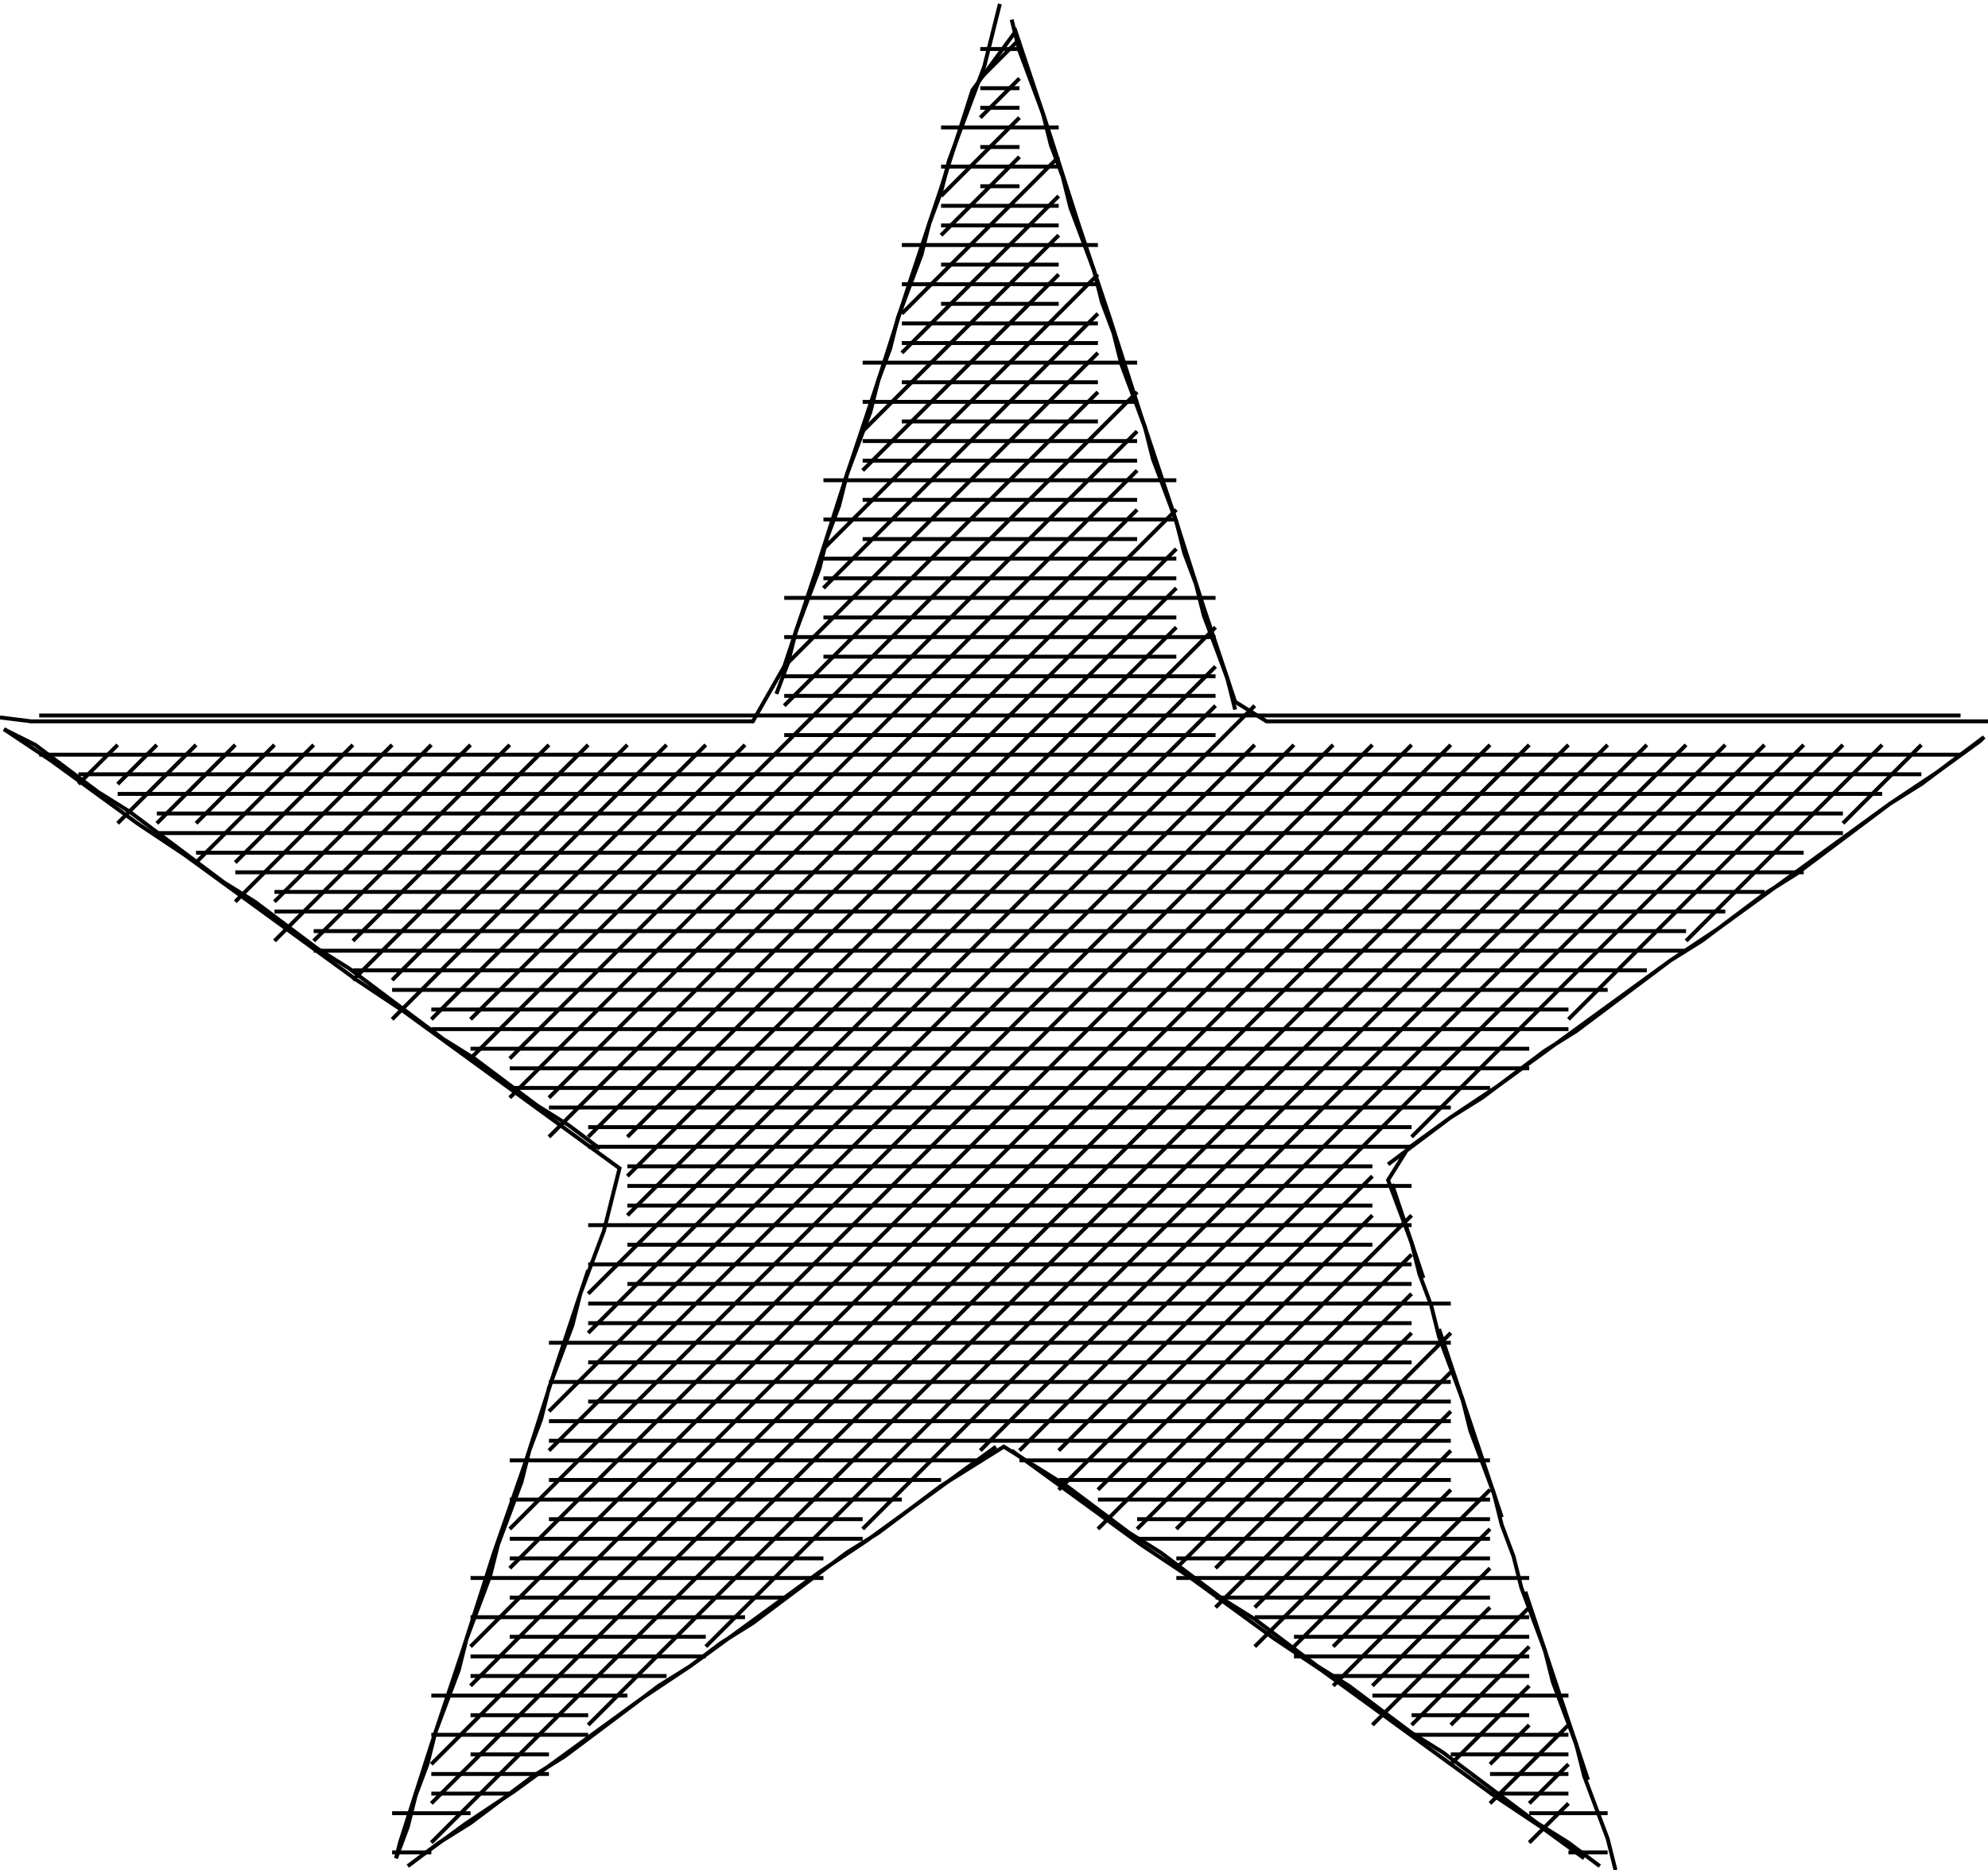 <svg xmlns="http://www.w3.org/2000/svg" height="477px" width="507px" version="1.1"><polyline points="255.0,1.0,253.0,9.0,251.0,17.0,248.0,25.0,245.0,33.0,242.0,41.0,240.0,49.0,237.0,57.0,235.0,65.0,232.0,73.0,229.0,81.0,227.0,89.0,224.0,97.0,222.0,105.0,219.0,113.0,216.0,121.0,214.0,129.0,211.0,137.0,209.0,145.0,206.0,153.0,203.0,161.0,201.0,169.0,198.0,177.0" stroke="black" stroke-width="1" fill="none" />
<polyline points="153.0,293.0,145.0,287.0,137.0,282.0,129.0,276.0,121.0,270.0,113.0,265.0,105.0,259.0,97.0,253.0,89.0,247.0,81.0,242.0,73.0,236.0,65.0,230.0,57.0,225.0,49.0,219.0,41.0,213.0,33.0,207.0,25.0,202.0,17.0,196.0,9.0,190.0,1.0,186.0" stroke="black" stroke-width="1" fill="none" />
<polyline points="1.0,186.0,13.0,194.0,24.0,202.0,35.0,210.0,47.0,218.0,58.0,226.0,69.0,234.0,80.0,242.0,91.0,250.0,103.0,258.0,114.0,266.0,125.0,274.0,136.0,282.0,147.0,290.0,158.0,298.0,156.0,306.0,154.0,314.0,151.0,322.0,148.0,330.0,146.0,338.0,143.0,346.0,140.0,354.0,138.0,362.0,135.0,370.0,133.0,378.0,130.0,386.0,127.0,394.0,125.0,402.0,122.0,410.0,119.0,418.0,117.0,426.0,114.0,434.0,111.0,442.0,109.0,450.0,106.0,458.0,104.0,466.0,101.0,474.0,102.0,470.0,110.0,445.0,118.0,421.0,126.0,396.0,134.0,373.0,142.0,348.0,150.0,324.0" stroke="black" stroke-width="1" fill="none" />
<polyline points="254.0,369.0,243.0,377.0,232.0,385.0,221.0,393.0,209.0,401.0,198.0,409.0,187.0,417.0,176.0,425.0,164.0,433.0,153.0,441.0,142.0,449.0,131.0,457.0,119.0,465.0,108.0,473.0,104.0,476.0,112.0,470.0,120.0,465.0,128.0,459.0,136.0,453.0,144.0,448.0,152.0,442.0,160.0,436.0,168.0,430.0,176.0,425.0,184.0,419.0,192.0,414.0,200.0,408.0,208.0,402.0,216.0,396.0,224.0,391.0,232.0,385.0,240.0,379.0,248.0,374.0,256.0,369.0,264.0,374.0,272.0,379.0,280.0,385.0,288.0,391.0,296.0,396.0,304.0,402.0,312.0,408.0,320.0,413.0,328.0,419.0,336.0,425.0,344.0,430.0,352.0,436.0,360.0,442.0,368.0,447.0,376.0,453.0,384.0,459.0,392.0,465.0,400.0,470.0,408.0,476.0" stroke="black" stroke-width="1" fill="none" />
<polyline points="405.0,454.0,397.0,430.0,389.0,406.0" stroke="black" stroke-width="1" fill="none" />
<polyline points="383.0,387.0,375.0,363.0,367.0,339.0" stroke="black" stroke-width="1" fill="none" />
<polyline points="363.0,326.0,355.0,302.0" stroke="black" stroke-width="1" fill="none" />
<polyline points="354.0,297.0,362.0,291.0,370.0,285.0,378.0,280.0,386.0,274.0,394.0,268.0,402.0,263.0,410.0,257.0,418.0,251.0,426.0,245.0,434.0,240.0,442.0,234.0,450.0,228.0,458.0,223.0,466.0,217.0,474.0,211.0,482.0,205.0,490.0,200.0,498.0,194.0,506.0,188.0,505.0,189.0,494.0,197.0,482.0,205.0,471.0,213.0,460.0,221.0,449.0,229.0,438.0,237.0,426.0,245.0,415.0,253.0,404.0,261.0,393.0,269.0,382.0,277.0,370.0,285.0,359.0,293.0,354.0,301.0,357.0,309.0,360.0,317.0,362.0,325.0,365.0,333.0,367.0,341.0,370.0,349.0,373.0,357.0,375.0,365.0,378.0,373.0,381.0,381.0,383.0,389.0,386.0,397.0,388.0,405.0,391.0,413.0,394.0,421.0,396.0,429.0,399.0,437.0,402.0,445.0,404.0,453.0,407.0,461.0,410.0,469.0,412.0,477.0" stroke="black" stroke-width="1" fill="none" />
<polyline points="404.0,474.0,393.0,466.0,381.0,458.0,370.0,450.0,359.0,442.0,348.0,434.0,337.0,426.0,325.0,418.0,314.0,410.0,303.0,402.0,291.0,394.0,280.0,386.0,269.0,378.0,258.0,370.0" stroke="black" stroke-width="1" fill="none" />
<polyline points="507.0,184.0,499.0,184.0,491.0,184.0,483.0,184.0,475.0,184.0,467.0,184.0,459.0,184.0,451.0,184.0,443.0,184.0,435.0,184.0,427.0,184.0,419.0,184.0,411.0,184.0,403.0,184.0,395.0,184.0,387.0,184.0,379.0,184.0,371.0,184.0,363.0,184.0,355.0,184.0,347.0,184.0,339.0,184.0,331.0,184.0,323.0,184.0,315.0,179.0,307.0,155.0,299.0,130.0,291.0,106.0,283.0,81.0,275.0,57.0,267.0,32.0,259.0,8.0,248.0,23.0,240.0,48.0,232.0,72.0,224.0,97.0,216.0,121.0,208.0,146.0,200.0,170.0,192.0,184.0,184.0,184.0,176.0,184.0,168.0,184.0,160.0,184.0,152.0,184.0,144.0,184.0,136.0,184.0,128.0,184.0,120.0,184.0,112.0,184.0,104.0,184.0,96.0,184.0,88.0,184.0,80.0,184.0,72.0,184.0,64.0,184.0,56.0,184.0,48.0,184.0,40.0,184.0,32.0,184.0,24.0,184.0,16.0,184.0,8.0,184.0,0.0,183.0" stroke="black" stroke-width="1" fill="none" />
<polyline points="258.0,5.0,260.0,13.0,263.0,21.0,266.0,29.0,268.0,37.0,271.0,45.0,273.0,53.0,276.0,61.0,279.0,69.0,281.0,77.0,284.0,85.0,286.0,93.0,289.0,101.0,292.0,109.0,294.0,117.0,297.0,125.0,300.0,133.0,302.0,141.0,305.0,149.0,307.0,157.0,310.0,165.0,313.0,173.0,315.0,181.0" stroke="black" stroke-width="1" fill="none" />
<polyline points="10.0,182.5,500.0,182.5" stroke="black" stroke-width="1" fill="none" />
<polyline points="490.0,190.0,470.0,210.0" stroke="black" stroke-width="1" fill="none" />
<polyline points="470.0,190.0,400.0,260.0" stroke="black" stroke-width="1" fill="none" />
<polyline points="430.0,240.0,480.0,190.0" stroke="black" stroke-width="1" fill="none" />
<polyline points="460.0,190.0,360.0,290.0" stroke="black" stroke-width="1" fill="none" />
<polyline points="350.0,300.0,270.0,380.0" stroke="black" stroke-width="1" fill="none" />
<polyline points="270.0,377.5,370.0,377.5" stroke="black" stroke-width="1" fill="none" />
<polyline points="370.0,380.0,330.0,420.0" stroke="black" stroke-width="1" fill="none" />
<polyline points="330.0,417.5,390.0,417.5" stroke="black" stroke-width="1" fill="none" />
<polyline points="390.0,420.0,370.0,440.0" stroke="black" stroke-width="1" fill="none" />
<polyline points="370.0,447.5,400.0,447.5" stroke="black" stroke-width="1" fill="none" />
<polyline points="400.0,450.0,390.0,460.0" stroke="black" stroke-width="1" fill="none" />
<polyline points="390.0,462.5,410.0,462.5" stroke="black" stroke-width="1" fill="none" />
<polyline points="400.0,460.0,390.0,470.0" stroke="black" stroke-width="1" fill="none" />
<polyline points="400.0,472.5,410.0,472.5" stroke="black" stroke-width="1" fill="none" />
<polyline points="380.0,460.0,400.0,440.0" stroke="black" stroke-width="1" fill="none" />
<polyline points="390.0,440.0,380.0,450.0" stroke="black" stroke-width="1" fill="none" />
<polyline points="380.0,452.5,400.0,452.5" stroke="black" stroke-width="1" fill="none" />
<polyline points="400.0,457.5,380.0,457.5" stroke="black" stroke-width="1" fill="none" />
<polyline points="370.0,450.0,390.0,430.0" stroke="black" stroke-width="1" fill="none" />
<polyline points="390.0,410.0,360.0,440.0" stroke="black" stroke-width="1" fill="none" />
<polyline points="360.0,437.5,390.0,437.5" stroke="black" stroke-width="1" fill="none" />
<polyline points="380.0,410.0,350.0,440.0" stroke="black" stroke-width="1" fill="none" />
<polyline points="350.0,432.5,400.0,432.5" stroke="black" stroke-width="1" fill="none" />
<polyline points="380.0,400.0,350.0,430.0" stroke="black" stroke-width="1" fill="none" />
<polyline points="340.0,430.0,380.0,390.0" stroke="black" stroke-width="1" fill="none" />
<polyline points="380.0,380.0,340.0,420.0" stroke="black" stroke-width="1" fill="none" />
<polyline points="340.0,427.5,390.0,427.5" stroke="black" stroke-width="1" fill="none" />
<polyline points="400.0,442.5,360.0,442.5" stroke="black" stroke-width="1" fill="none" />
<polyline points="330.0,422.5,390.0,422.5" stroke="black" stroke-width="1" fill="none" />
<polyline points="370.0,370.0,320.0,420.0" stroke="black" stroke-width="1" fill="none" />
<polyline points="320.0,412.5,390.0,412.5" stroke="black" stroke-width="1" fill="none" />
<polyline points="370.0,360.0,320.0,410.0" stroke="black" stroke-width="1" fill="none" />
<polyline points="310.0,410.0,370.0,350.0" stroke="black" stroke-width="1" fill="none" />
<polyline points="370.0,340.0,310.0,400.0" stroke="black" stroke-width="1" fill="none" />
<polyline points="310.0,407.5,380.0,407.5" stroke="black" stroke-width="1" fill="none" />
<polyline points="360.0,340.0,300.0,400.0" stroke="black" stroke-width="1" fill="none" />
<polyline points="300.0,397.5,380.0,397.5" stroke="black" stroke-width="1" fill="none" />
<polyline points="360.0,330.0,300.0,390.0" stroke="black" stroke-width="1" fill="none" />
<polyline points="290.0,390.0,360.0,320.0" stroke="black" stroke-width="1" fill="none" />
<polyline points="360.0,310.0,280.0,390.0" stroke="black" stroke-width="1" fill="none" />
<polyline points="280.0,382.5,380.0,382.5" stroke="black" stroke-width="1" fill="none" />
<polyline points="350.0,310.0,280.0,380.0" stroke="black" stroke-width="1" fill="none" />
<polyline points="290.0,387.5,380.0,387.5" stroke="black" stroke-width="1" fill="none" />
<polyline points="390.0,402.5,300.0,402.5" stroke="black" stroke-width="1" fill="none" />
<polyline points="290.0,392.5,380.0,392.5" stroke="black" stroke-width="1" fill="none" />
<polyline points="270.0,370.0,450.0,190.0" stroke="black" stroke-width="1" fill="none" />
<polyline points="440.0,190.0,260.0,370.0" stroke="black" stroke-width="1" fill="none" />
<polyline points="260.0,372.5,380.0,372.5" stroke="black" stroke-width="1" fill="none" />
<polyline points="250.0,370.0,430.0,190.0" stroke="black" stroke-width="1" fill="none" />
<polyline points="420.0,190.0,220.0,390.0" stroke="black" stroke-width="1" fill="none" />
<polyline points="180.0,420.0,410.0,190.0" stroke="black" stroke-width="1" fill="none" />
<polyline points="400.0,190.0,150.0,440.0" stroke="black" stroke-width="1" fill="none" />
<polyline points="140.0,447.5,120.0,447.5" stroke="black" stroke-width="1" fill="none" />
<polyline points="120.0,437.5,150.0,437.5" stroke="black" stroke-width="1" fill="none" />
<polyline points="130.0,417.5,180.0,417.5" stroke="black" stroke-width="1" fill="none" />
<polyline points="140.0,387.5,220.0,387.5" stroke="black" stroke-width="1" fill="none" />
<polyline points="150.0,357.5,370.0,357.5" stroke="black" stroke-width="1" fill="none" />
<polyline points="370.0,190.0,110.0,450.0" stroke="black" stroke-width="1" fill="none" />
<polyline points="110.0,452.5,140.0,452.5" stroke="black" stroke-width="1" fill="none" />
<polyline points="120.0,430.0,360.0,190.0" stroke="black" stroke-width="1" fill="none" />
<polyline points="350.0,190.0,120.0,420.0" stroke="black" stroke-width="1" fill="none" />
<polyline points="120.0,422.5,180.0,422.5" stroke="black" stroke-width="1" fill="none" />
<polyline points="200.0,407.5,130.0,407.5" stroke="black" stroke-width="1" fill="none" />
<polyline points="130.0,400.0,340.0,190.0" stroke="black" stroke-width="1" fill="none" />
<polyline points="330.0,190.0,130.0,390.0" stroke="black" stroke-width="1" fill="none" />
<polyline points="130.0,392.5,220.0,392.5" stroke="black" stroke-width="1" fill="none" />
<polyline points="240.0,377.5,140.0,377.5" stroke="black" stroke-width="1" fill="none" />
<polyline points="140.0,370.0,320.0,190.0" stroke="black" stroke-width="1" fill="none" />
<polyline points="320.0,180.0,140.0,360.0" stroke="black" stroke-width="1" fill="none" />
<polyline points="140.0,362.5,370.0,362.5" stroke="black" stroke-width="1" fill="none" />
<polyline points="380.0,190.0,110.0,460.0" stroke="black" stroke-width="1" fill="none" />
<polyline points="110.0,457.5,130.0,457.5" stroke="black" stroke-width="1" fill="none" />
<polyline points="110.0,470.0,390.0,190.0" stroke="black" stroke-width="1" fill="none" />
<polyline points="310.0,180.0,150.0,340.0" stroke="black" stroke-width="1" fill="none" />
<polyline points="150.0,337.5,360.0,337.5" stroke="black" stroke-width="1" fill="none" />
<polyline points="310.0,170.0,150.0,330.0" stroke="black" stroke-width="1" fill="none" />
<polyline points="150.0,332.5,370.0,332.5" stroke="black" stroke-width="1" fill="none" />
<polyline points="310.0,160.0,160.0,310.0" stroke="black" stroke-width="1" fill="none" />
<polyline points="160.0,307.5,350.0,307.5" stroke="black" stroke-width="1" fill="none" />
<polyline points="300.0,160.0,160.0,300.0" stroke="black" stroke-width="1" fill="none" />
<polyline points="160.0,297.5,350.0,297.5" stroke="black" stroke-width="1" fill="none" />
<polyline points="300.0,150.0,160.0,290.0" stroke="black" stroke-width="1" fill="none" />
<polyline points="150.0,290.0,300.0,140.0" stroke="black" stroke-width="1" fill="none" />
<polyline points="300.0,130.0,140.0,290.0" stroke="black" stroke-width="1" fill="none" />
<polyline points="140.0,282.5,370.0,282.5" stroke="black" stroke-width="1" fill="none" />
<polyline points="290.0,130.0,140.0,280.0" stroke="black" stroke-width="1" fill="none" />
<polyline points="130.0,280.0,290.0,120.0" stroke="black" stroke-width="1" fill="none" />
<polyline points="290.0,110.0,130.0,270.0" stroke="black" stroke-width="1" fill="none" />
<polyline points="130.0,272.5,390.0,272.5" stroke="black" stroke-width="1" fill="none" />
<polyline points="290.0,100.0,120.0,270.0" stroke="black" stroke-width="1" fill="none" />
<polyline points="120.0,267.5,390.0,267.5" stroke="black" stroke-width="1" fill="none" />
<polyline points="280.0,100.0,200.0,180.0" stroke="black" stroke-width="1" fill="none" />
<polyline points="200.0,177.5,310.0,177.5" stroke="black" stroke-width="1" fill="none" />
<polyline points="280.0,90.0,200.0,170.0" stroke="black" stroke-width="1" fill="none" />
<polyline points="200.0,172.5,310.0,172.5" stroke="black" stroke-width="1" fill="none" />
<polyline points="280.0,107.5,230.0,107.5" stroke="black" stroke-width="1" fill="none" />
<polyline points="230.0,97.5,280.0,97.5" stroke="black" stroke-width="1" fill="none" />
<polyline points="280.0,80.0,210.0,150.0" stroke="black" stroke-width="1" fill="none" />
<polyline points="210.0,147.5,300.0,147.5" stroke="black" stroke-width="1" fill="none" />
<polyline points="280.0,70.0,210.0,140.0" stroke="black" stroke-width="1" fill="none" />
<polyline points="210.0,142.5,300.0,142.5" stroke="black" stroke-width="1" fill="none" />
<polyline points="270.0,70.0,220.0,120.0" stroke="black" stroke-width="1" fill="none" />
<polyline points="220.0,117.5,290.0,117.5" stroke="black" stroke-width="1" fill="none" />
<polyline points="270.0,60.0,220.0,110.0" stroke="black" stroke-width="1" fill="none" />
<polyline points="220.0,112.5,290.0,112.5" stroke="black" stroke-width="1" fill="none" />
<polyline points="270.0,77.5,240.0,77.5" stroke="black" stroke-width="1" fill="none" />
<polyline points="240.0,67.5,270.0,67.5" stroke="black" stroke-width="1" fill="none" />
<polyline points="270.0,50.0,230.0,90.0" stroke="black" stroke-width="1" fill="none" />
<polyline points="230.0,87.5,280.0,87.5" stroke="black" stroke-width="1" fill="none" />
<polyline points="270.0,40.0,230.0,80.0" stroke="black" stroke-width="1" fill="none" />
<polyline points="230.0,82.5,280.0,82.5" stroke="black" stroke-width="1" fill="none" />
<polyline points="240.0,60.0,260.0,40.0" stroke="black" stroke-width="1" fill="none" />
<polyline points="260.0,30.0,240.0,50.0" stroke="black" stroke-width="1" fill="none" />
<polyline points="240.0,52.5,270.0,52.5" stroke="black" stroke-width="1" fill="none" />
<polyline points="260.0,47.5,250.0,47.5" stroke="black" stroke-width="1" fill="none" />
<polyline points="250.0,37.5,260.0,37.5" stroke="black" stroke-width="1" fill="none" />
<polyline points="250.0,30.0,260.0,20.0" stroke="black" stroke-width="1" fill="none" />
<polyline points="260.0,10.0,250.0,20.0" stroke="black" stroke-width="1" fill="none" />
<polyline points="250.0,22.5,260.0,22.5" stroke="black" stroke-width="1" fill="none" />
<polyline points="260.0,27.5,250.0,27.5" stroke="black" stroke-width="1" fill="none" />
<polyline points="240.0,32.5,270.0,32.5" stroke="black" stroke-width="1" fill="none" />
<polyline points="260.0,12.5,250.0,12.5" stroke="black" stroke-width="1" fill="none" />
<polyline points="240.0,42.5,270.0,42.5" stroke="black" stroke-width="1" fill="none" />
<polyline points="270.0,57.5,240.0,57.5" stroke="black" stroke-width="1" fill="none" />
<polyline points="230.0,62.5,280.0,62.5" stroke="black" stroke-width="1" fill="none" />
<polyline points="280.0,72.5,230.0,72.5" stroke="black" stroke-width="1" fill="none" />
<polyline points="220.0,92.5,290.0,92.5" stroke="black" stroke-width="1" fill="none" />
<polyline points="290.0,137.5,220.0,137.5" stroke="black" stroke-width="1" fill="none" />
<polyline points="220.0,127.5,290.0,127.5" stroke="black" stroke-width="1" fill="none" />
<polyline points="290.0,102.5,220.0,102.5" stroke="black" stroke-width="1" fill="none" />
<polyline points="210.0,122.5,300.0,122.5" stroke="black" stroke-width="1" fill="none" />
<polyline points="300.0,167.5,210.0,167.5" stroke="black" stroke-width="1" fill="none" />
<polyline points="210.0,157.5,300.0,157.5" stroke="black" stroke-width="1" fill="none" />
<polyline points="300.0,132.5,210.0,132.5" stroke="black" stroke-width="1" fill="none" />
<polyline points="200.0,152.5,310.0,152.5" stroke="black" stroke-width="1" fill="none" />
<polyline points="310.0,187.5,200.0,187.5" stroke="black" stroke-width="1" fill="none" />
<polyline points="190.0,190.0,120.0,260.0" stroke="black" stroke-width="1" fill="none" />
<polyline points="110.0,260.0,180.0,190.0" stroke="black" stroke-width="1" fill="none" />
<polyline points="170.0,190.0,100.0,260.0" stroke="black" stroke-width="1" fill="none" />
<polyline points="100.0,252.5,410.0,252.5" stroke="black" stroke-width="1" fill="none" />
<polyline points="310.0,162.5,200.0,162.5" stroke="black" stroke-width="1" fill="none" />
<polyline points="160.0,190.0,100.0,250.0" stroke="black" stroke-width="1" fill="none" />
<polyline points="90.0,250.0,150.0,190.0" stroke="black" stroke-width="1" fill="none" />
<polyline points="140.0,190.0,90.0,240.0" stroke="black" stroke-width="1" fill="none" />
<polyline points="90.0,247.5,420.0,247.5" stroke="black" stroke-width="1" fill="none" />
<polyline points="360.0,327.5,160.0,327.5" stroke="black" stroke-width="1" fill="none" />
<polyline points="160.0,317.5,350.0,317.5" stroke="black" stroke-width="1" fill="none" />
<polyline points="360.0,302.5,160.0,302.5" stroke="black" stroke-width="1" fill="none" />
<polyline points="150.0,292.5,360.0,292.5" stroke="black" stroke-width="1" fill="none" />
<polyline points="360.0,347.5,150.0,347.5" stroke="black" stroke-width="1" fill="none" />
<polyline points="140.0,342.5,370.0,342.5" stroke="black" stroke-width="1" fill="none" />
<polyline points="360.0,322.5,150.0,322.5" stroke="black" stroke-width="1" fill="none" />
<polyline points="150.0,312.5,360.0,312.5" stroke="black" stroke-width="1" fill="none" />
<polyline points="360.0,287.5,150.0,287.5" stroke="black" stroke-width="1" fill="none" />
<polyline points="130.0,277.5,380.0,277.5" stroke="black" stroke-width="1" fill="none" />
<polyline points="370.0,367.5,140.0,367.5" stroke="black" stroke-width="1" fill="none" />
<polyline points="130.0,372.5,250.0,372.5" stroke="black" stroke-width="1" fill="none" />
<polyline points="140.0,352.5,370.0,352.5" stroke="black" stroke-width="1" fill="none" />
<polyline points="210.0,397.5,130.0,397.5" stroke="black" stroke-width="1" fill="none" />
<polyline points="120.0,402.5,210.0,402.5" stroke="black" stroke-width="1" fill="none" />
<polyline points="230.0,382.5,130.0,382.5" stroke="black" stroke-width="1" fill="none" />
<polyline points="120.0,412.5,190.0,412.5" stroke="black" stroke-width="1" fill="none" />
<polyline points="170.0,427.5,120.0,427.5" stroke="black" stroke-width="1" fill="none" />
<polyline points="110.0,432.5,160.0,432.5" stroke="black" stroke-width="1" fill="none" />
<polyline points="150.0,442.5,110.0,442.5" stroke="black" stroke-width="1" fill="none" />
<polyline points="100.0,462.5,120.0,462.5" stroke="black" stroke-width="1" fill="none" />
<polyline points="110.0,472.5,100.0,472.5" stroke="black" stroke-width="1" fill="none" />
<polyline points="110.0,262.5,400.0,262.5" stroke="black" stroke-width="1" fill="none" />
<polyline points="130.0,190.0,80.0,240.0" stroke="black" stroke-width="1" fill="none" />
<polyline points="80.0,237.5,430.0,237.5" stroke="black" stroke-width="1" fill="none" />
<polyline points="120.0,190.0,70.0,240.0" stroke="black" stroke-width="1" fill="none" />
<polyline points="70.0,232.5,440.0,232.5" stroke="black" stroke-width="1" fill="none" />
<polyline points="400.0,257.5,110.0,257.5" stroke="black" stroke-width="1" fill="none" />
<polyline points="80.0,242.5,430.0,242.5" stroke="black" stroke-width="1" fill="none" />
<polyline points="110.0,190.0,70.0,230.0" stroke="black" stroke-width="1" fill="none" />
<polyline points="70.0,227.5,450.0,227.5" stroke="black" stroke-width="1" fill="none" />
<polyline points="100.0,190.0,60.0,230.0" stroke="black" stroke-width="1" fill="none" />
<polyline points="60.0,222.5,460.0,222.5" stroke="black" stroke-width="1" fill="none" />
<polyline points="90.0,190.0,60.0,220.0" stroke="black" stroke-width="1" fill="none" />
<polyline points="50.0,220.0,80.0,190.0" stroke="black" stroke-width="1" fill="none" />
<polyline points="70.0,190.0,50.0,210.0" stroke="black" stroke-width="1" fill="none" />
<polyline points="50.0,217.5,460.0,217.5" stroke="black" stroke-width="1" fill="none" />
<polyline points="60.0,190.0,40.0,210.0" stroke="black" stroke-width="1" fill="none" />
<polyline points="40.0,207.5,470.0,207.5" stroke="black" stroke-width="1" fill="none" />
<polyline points="50.0,190.0,30.0,210.0" stroke="black" stroke-width="1" fill="none" />
<polyline points="30.0,202.5,480.0,202.5" stroke="black" stroke-width="1" fill="none" />
<polyline points="470.0,212.5,40.0,212.5" stroke="black" stroke-width="1" fill="none" />
<polyline points="30.0,200.0,40.0,190.0" stroke="black" stroke-width="1" fill="none" />
<polyline points="30.0,190.0,20.0,200.0" stroke="black" stroke-width="1" fill="none" />
<polyline points="20.0,197.5,490.0,197.5" stroke="black" stroke-width="1" fill="none" />
<polyline points="500.0,192.5,10.0,192.5" stroke="black" stroke-width="1" fill="none" />
</svg>